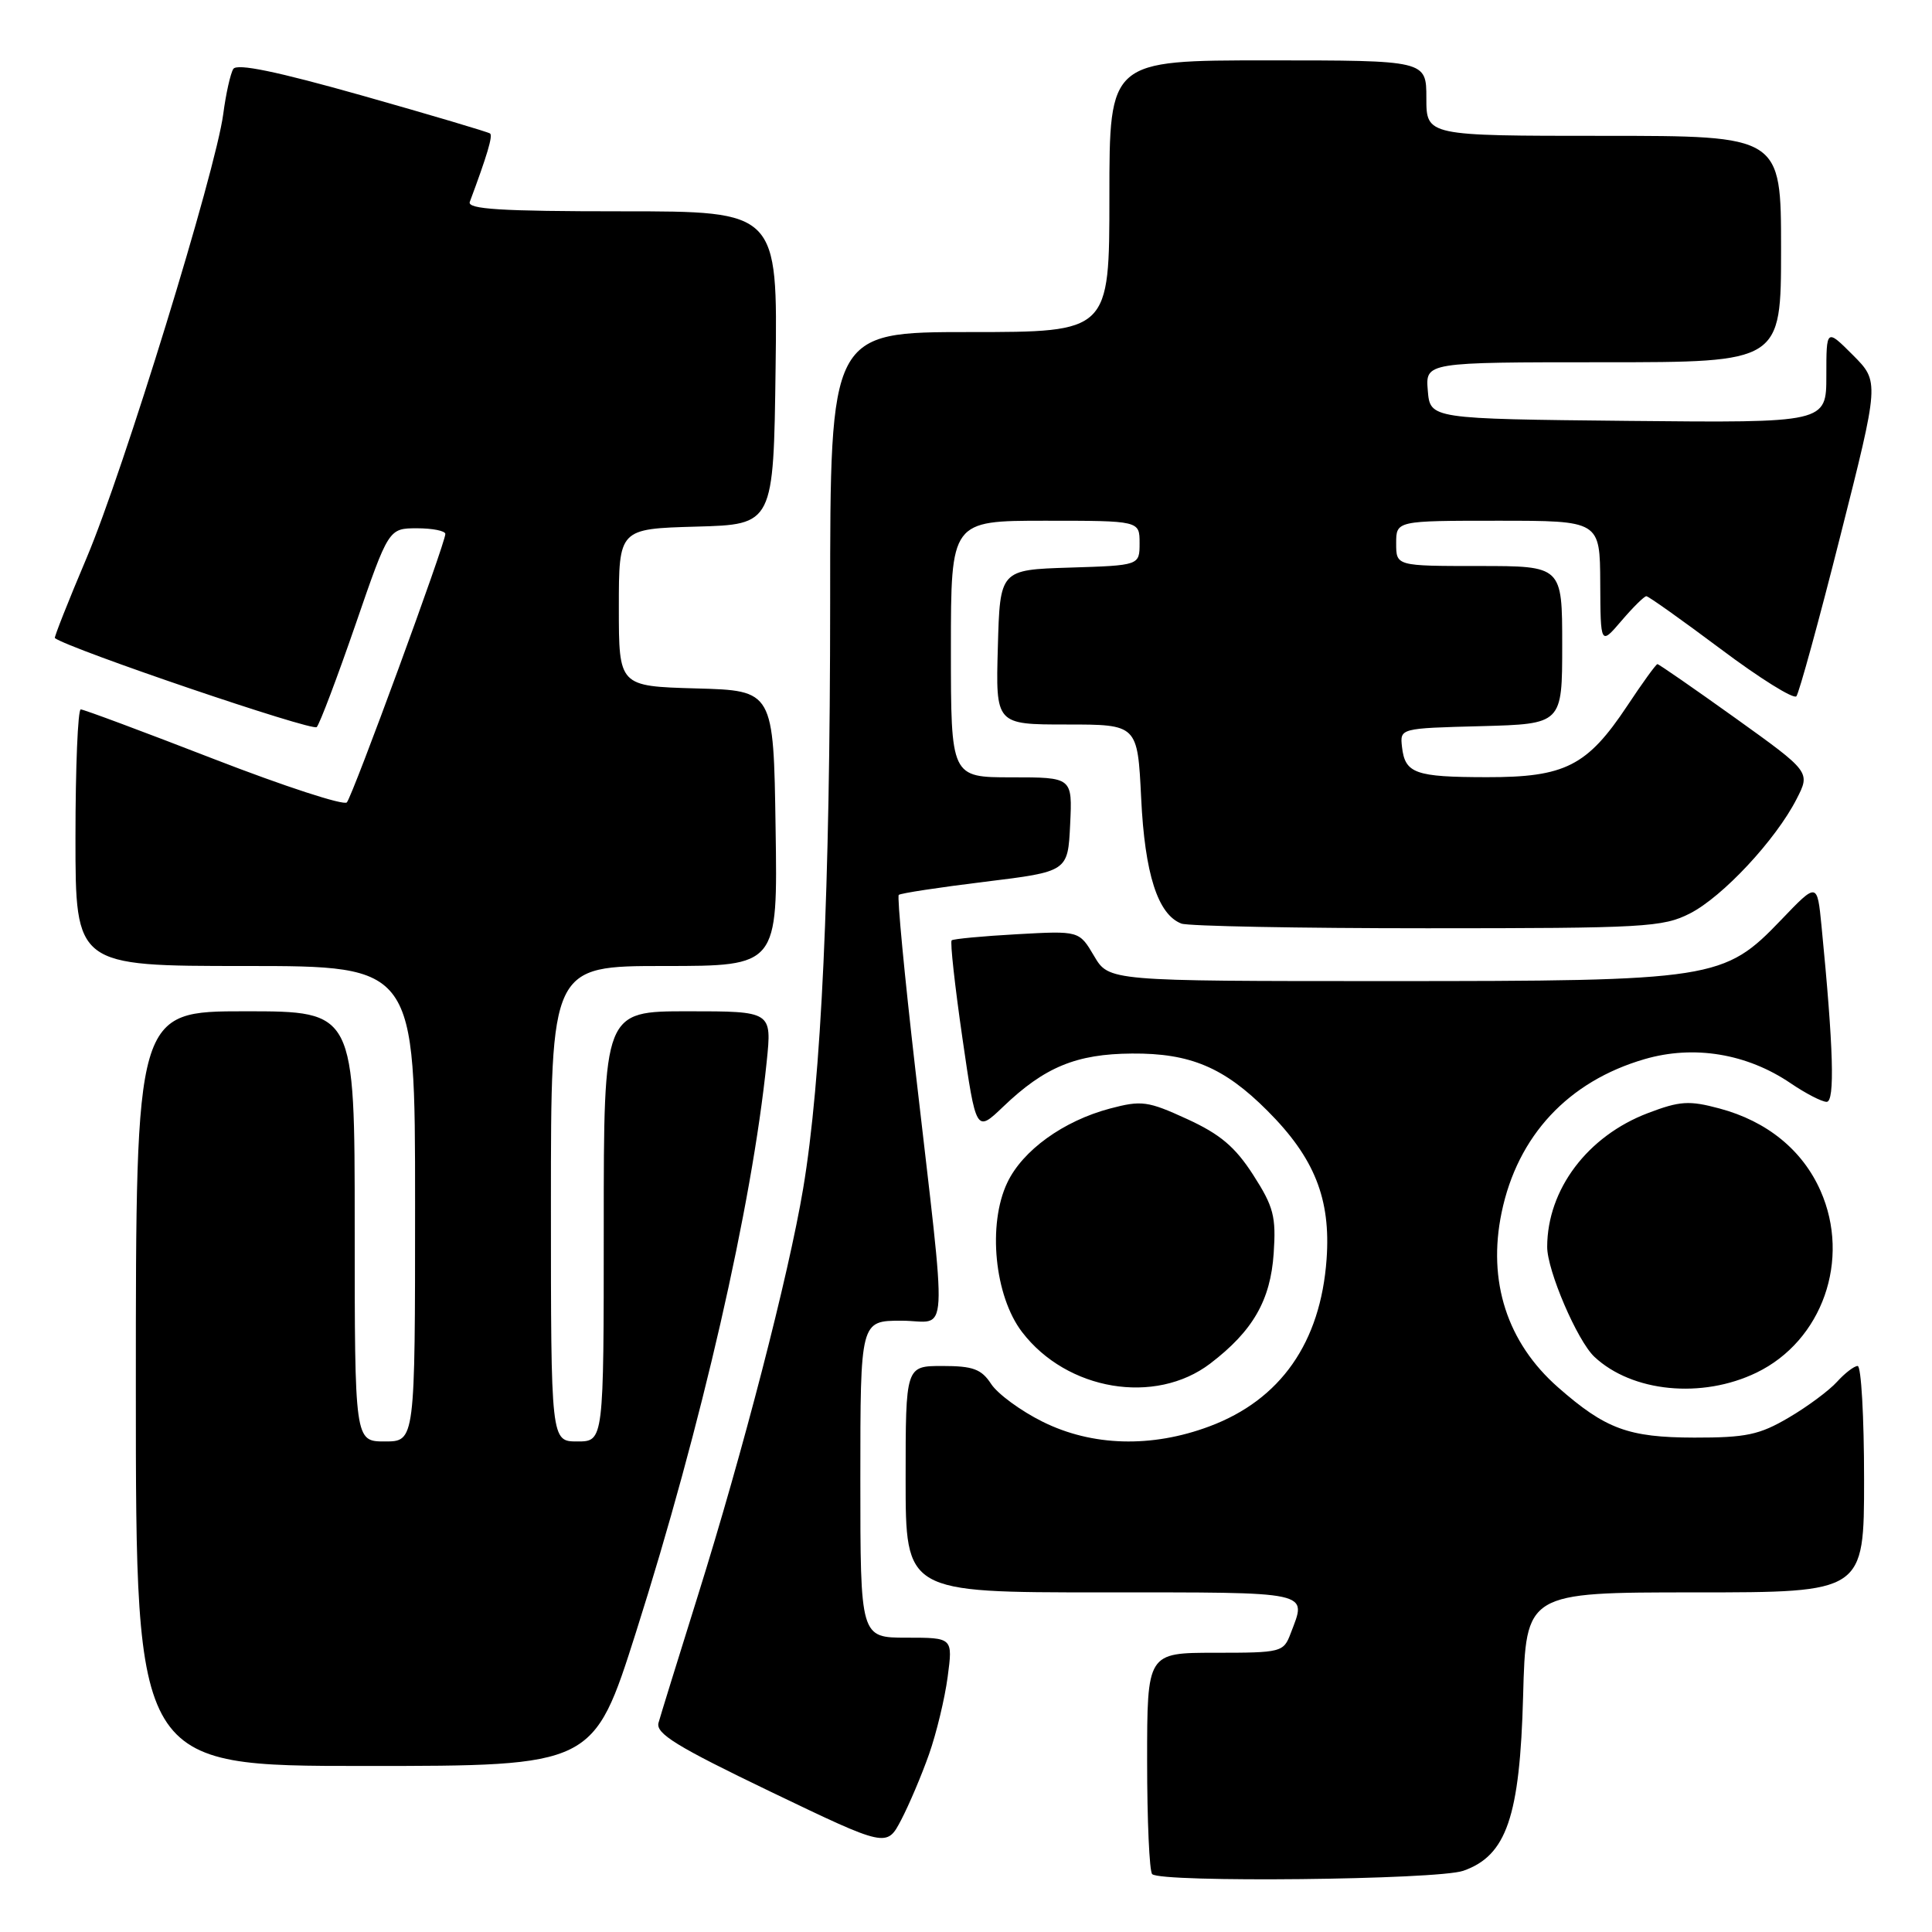 <?xml version="1.0" encoding="UTF-8" standalone="no"?>
<!DOCTYPE svg PUBLIC "-//W3C//DTD SVG 1.1//EN" "http://www.w3.org/Graphics/SVG/1.1/DTD/svg11.dtd" >
<svg xmlns="http://www.w3.org/2000/svg" xmlns:xlink="http://www.w3.org/1999/xlink" version="1.1" viewBox="0 0 256 256">
 <g >
 <path fill="currentColor"
d=" M 193.89 247.89 C 199.62 245.89 201.39 240.74 201.82 224.75 C 202.19 211.00 202.19 211.00 224.60 211.00 C 247.00 211.00 247.00 211.00 247.00 196.00 C 247.00 187.75 246.62 181.00 246.15 181.00 C 245.69 181.00 244.45 181.95 243.41 183.10 C 242.36 184.26 239.48 186.40 237.00 187.85 C 233.14 190.12 231.37 190.50 224.50 190.49 C 215.77 190.47 212.75 189.36 206.45 183.83 C 199.70 177.90 197.08 169.77 198.97 160.67 C 201.08 150.49 207.80 143.28 217.92 140.34 C 224.45 138.44 231.47 139.60 237.26 143.53 C 239.26 144.89 241.41 146.00 242.04 146.00 C 243.15 146.00 242.95 138.87 241.36 122.70 C 240.79 116.90 240.79 116.90 236.03 121.87 C 228.42 129.81 227.19 130.00 183.78 130.00 C 146.93 130.00 146.93 130.00 144.97 126.67 C 143.00 123.33 143.00 123.33 134.75 123.79 C 130.21 124.04 126.32 124.41 126.10 124.60 C 125.88 124.80 126.52 130.61 127.52 137.52 C 129.34 150.07 129.34 150.07 132.92 146.65 C 138.42 141.38 142.62 139.65 150.00 139.60 C 157.71 139.54 162.21 141.44 167.93 147.17 C 174.18 153.41 176.35 158.86 175.78 166.84 C 174.99 177.90 169.68 185.48 160.26 189.00 C 152.60 191.87 144.70 191.65 138.14 188.38 C 135.26 186.95 132.19 184.70 131.33 183.38 C 130.04 181.41 128.93 181.00 124.88 181.00 C 120.00 181.00 120.00 181.00 120.00 196.00 C 120.00 211.00 120.00 211.00 146.00 211.00 C 174.18 211.00 173.17 210.78 171.02 216.43 C 170.08 218.93 169.79 219.00 161.02 219.00 C 152.00 219.00 152.00 219.00 152.00 233.33 C 152.00 241.22 152.30 247.97 152.67 248.33 C 153.81 249.48 190.45 249.09 193.89 247.89 Z  M 123.10 232.45 C 124.08 229.67 125.19 225.06 125.57 222.20 C 126.26 217.00 126.26 217.00 120.13 217.00 C 114.00 217.00 114.00 217.00 114.00 196.00 C 114.00 175.00 114.00 175.00 119.45 175.00 C 125.79 175.00 125.57 179.07 121.29 141.74 C 119.85 129.23 118.86 118.81 119.09 118.58 C 119.32 118.36 124.45 117.58 130.50 116.84 C 141.50 115.49 141.50 115.49 141.80 109.25 C 142.10 103.00 142.10 103.00 134.05 103.00 C 126.00 103.00 126.00 103.00 126.00 86.00 C 126.00 69.00 126.00 69.00 138.50 69.00 C 151.00 69.00 151.00 69.00 151.00 71.96 C 151.00 74.92 151.00 74.92 141.75 75.21 C 132.50 75.50 132.50 75.50 132.22 85.75 C 131.93 96.00 131.93 96.00 141.33 96.00 C 150.73 96.00 150.73 96.00 151.21 105.75 C 151.69 115.81 153.42 121.18 156.54 122.38 C 157.44 122.72 172.09 123.00 189.12 123.00 C 217.89 123.00 220.35 122.86 223.92 121.04 C 228.26 118.83 235.29 111.29 238.05 105.89 C 239.90 102.29 239.90 102.29 229.93 95.14 C 224.44 91.21 219.80 88.00 219.62 88.00 C 219.43 88.00 217.63 90.49 215.61 93.54 C 210.32 101.50 207.38 103.00 197.00 102.98 C 187.50 102.97 186.17 102.49 185.77 98.96 C 185.50 96.50 185.50 96.50 196.25 96.22 C 207.00 95.93 207.00 95.93 207.00 85.47 C 207.00 75.00 207.00 75.00 196.00 75.00 C 185.00 75.00 185.00 75.00 185.00 72.00 C 185.00 69.00 185.00 69.00 198.50 69.00 C 212.00 69.00 212.00 69.00 212.04 77.25 C 212.08 85.50 212.08 85.50 214.86 82.25 C 216.39 80.46 217.87 79.00 218.15 79.00 C 218.43 79.00 222.87 82.16 228.02 86.01 C 233.16 89.87 237.67 92.68 238.03 92.26 C 238.38 91.84 241.01 82.29 243.85 71.03 C 249.03 50.57 249.03 50.57 245.52 47.05 C 242.00 43.53 242.00 43.53 242.00 49.78 C 242.00 56.03 242.00 56.03 215.75 55.77 C 189.50 55.50 189.50 55.50 189.19 51.75 C 188.88 48.00 188.88 48.00 212.44 48.00 C 236.00 48.00 236.00 48.00 236.00 33.00 C 236.00 18.00 236.00 18.00 212.50 18.00 C 189.00 18.00 189.00 18.00 189.00 13.00 C 189.00 8.00 189.00 8.00 168.00 8.00 C 147.00 8.00 147.00 8.00 147.00 26.00 C 147.00 44.00 147.00 44.00 128.50 44.00 C 110.00 44.00 110.00 44.00 110.00 79.75 C 109.99 118.13 108.84 143.10 106.42 157.50 C 104.49 169.02 98.45 192.34 92.45 211.50 C 89.87 219.75 87.53 227.29 87.26 228.27 C 86.85 229.70 89.63 231.41 102.13 237.42 C 117.50 244.80 117.50 244.80 119.41 241.15 C 120.46 239.14 122.12 235.23 123.10 232.45 Z  M 84.28 216.25 C 92.96 188.92 99.63 159.80 101.59 140.69 C 102.28 134.00 102.28 134.00 91.14 134.00 C 80.00 134.00 80.00 134.00 80.00 162.50 C 80.00 191.00 80.00 191.00 76.50 191.00 C 73.00 191.00 73.00 191.00 73.00 159.50 C 73.00 128.00 73.00 128.00 88.02 128.00 C 103.05 128.00 103.05 128.00 102.77 109.75 C 102.50 91.50 102.50 91.50 92.25 91.22 C 82.00 90.93 82.00 90.93 82.00 80.50 C 82.00 70.07 82.00 70.07 92.25 69.78 C 102.50 69.50 102.50 69.50 102.77 48.75 C 103.04 28.00 103.04 28.00 82.41 28.00 C 66.33 28.00 61.89 27.72 62.25 26.75 C 64.55 20.59 65.32 18.00 64.94 17.69 C 64.70 17.50 57.10 15.24 48.05 12.68 C 36.65 9.46 31.39 8.37 30.91 9.14 C 30.53 9.76 29.93 12.44 29.58 15.12 C 28.56 22.77 16.36 62.40 11.47 73.94 C 9.04 79.68 7.15 84.46 7.27 84.55 C 9.25 86.01 41.43 96.95 41.97 96.34 C 42.38 95.88 44.69 89.76 47.11 82.75 C 51.50 70.01 51.50 70.01 55.25 70.00 C 57.31 70.00 59.00 70.34 59.01 70.75 C 59.03 71.93 46.75 105.41 45.96 106.32 C 45.57 106.77 37.64 104.18 28.33 100.57 C 19.02 96.96 11.09 94.00 10.70 94.00 C 10.32 94.00 10.00 101.65 10.00 111.00 C 10.00 128.00 10.00 128.00 32.50 128.00 C 55.00 128.00 55.00 128.00 55.00 159.50 C 55.00 191.00 55.00 191.00 51.00 191.00 C 47.00 191.00 47.00 191.00 47.00 162.50 C 47.00 134.00 47.00 134.00 32.50 134.00 C 18.00 134.00 18.00 134.00 18.00 184.00 C 18.00 234.00 18.00 234.00 48.32 234.00 C 78.64 234.00 78.64 234.00 84.28 216.25 Z  M 160.36 180.68 C 166.02 176.36 168.35 172.30 168.77 166.07 C 169.10 161.20 168.76 159.89 166.06 155.69 C 163.66 151.96 161.68 150.29 157.30 148.28 C 152.09 145.89 151.26 145.78 147.07 146.89 C 140.90 148.53 135.50 152.43 133.47 156.71 C 130.84 162.24 131.78 171.72 135.42 176.49 C 141.36 184.27 153.07 186.23 160.36 180.68 Z  M 232.75 181.88 C 241.47 177.66 245.26 166.90 241.23 157.79 C 238.85 152.40 234.14 148.56 227.84 146.88 C 223.82 145.80 222.59 145.88 218.36 147.49 C 210.36 150.53 205.03 157.60 205.01 165.21 C 205.00 168.34 208.99 177.64 211.26 179.78 C 216.26 184.47 225.52 185.38 232.75 181.88 Z "/>
</g>
</svg>